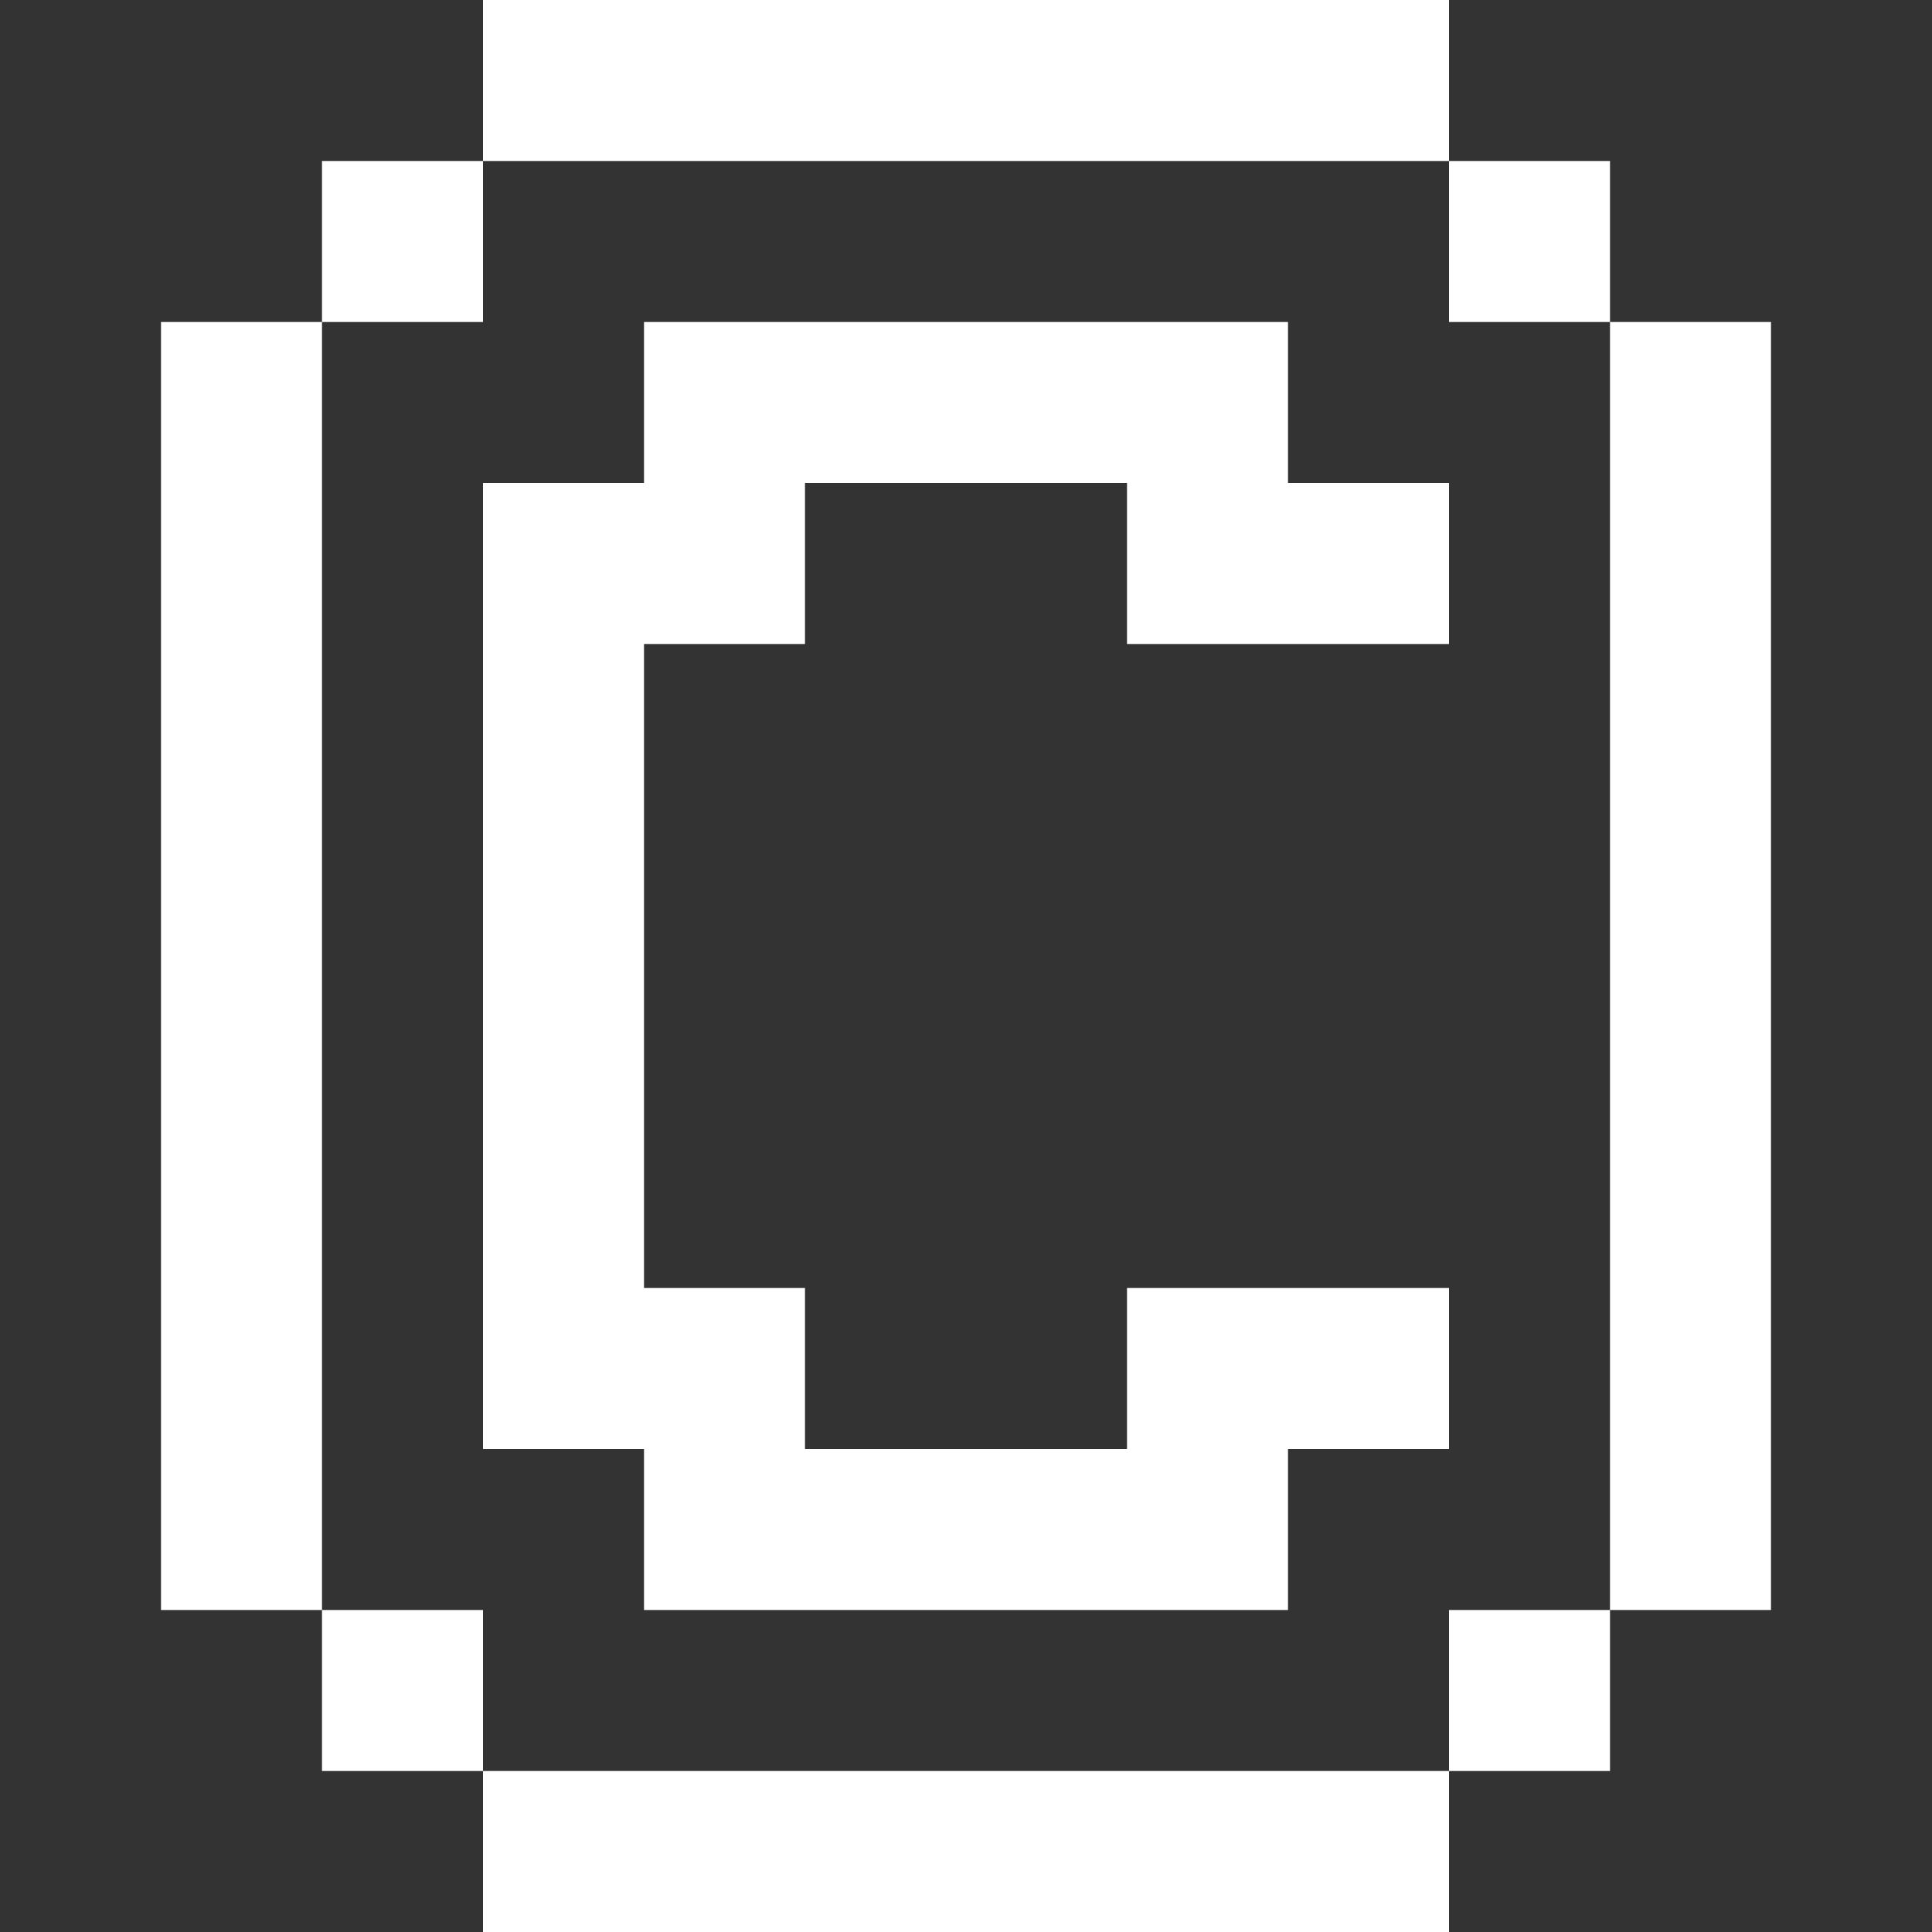 <svg width="12" height="12" viewBox="0 0 12 12" fill="none" xmlns="http://www.w3.org/2000/svg">
<rect x="0" y="0" width="12" height="12" fill="#333333" stroke="none"/>
<g clip-path="url(#clip0_1008_191)">
<path fill-rule="evenodd" clip-rule="evenodd" d="M4 2H8V3H9V4H8H7V3H5V4H4V8H5V9H7V8H8H9V9H8V10H4V9H3V3H4V2Z" fill="white"/>
<path fill-rule="evenodd" clip-rule="evenodd" d="M9 0H3V1H2L2 2H1V3V9V10H2L2 11H3V12H9V11H10V10H11V9V3V2H10V1H9V0ZM9 1V2L10 2V3V9V10H9V11H3V10H2L2 9L2 3V2H3V1H9Z" fill="white"/>
</g>
<defs>
<clipPath id="clip0_1008_191">
<rect width="12" height="12" fill="white"/>
</clipPath>
</defs>
</svg>
